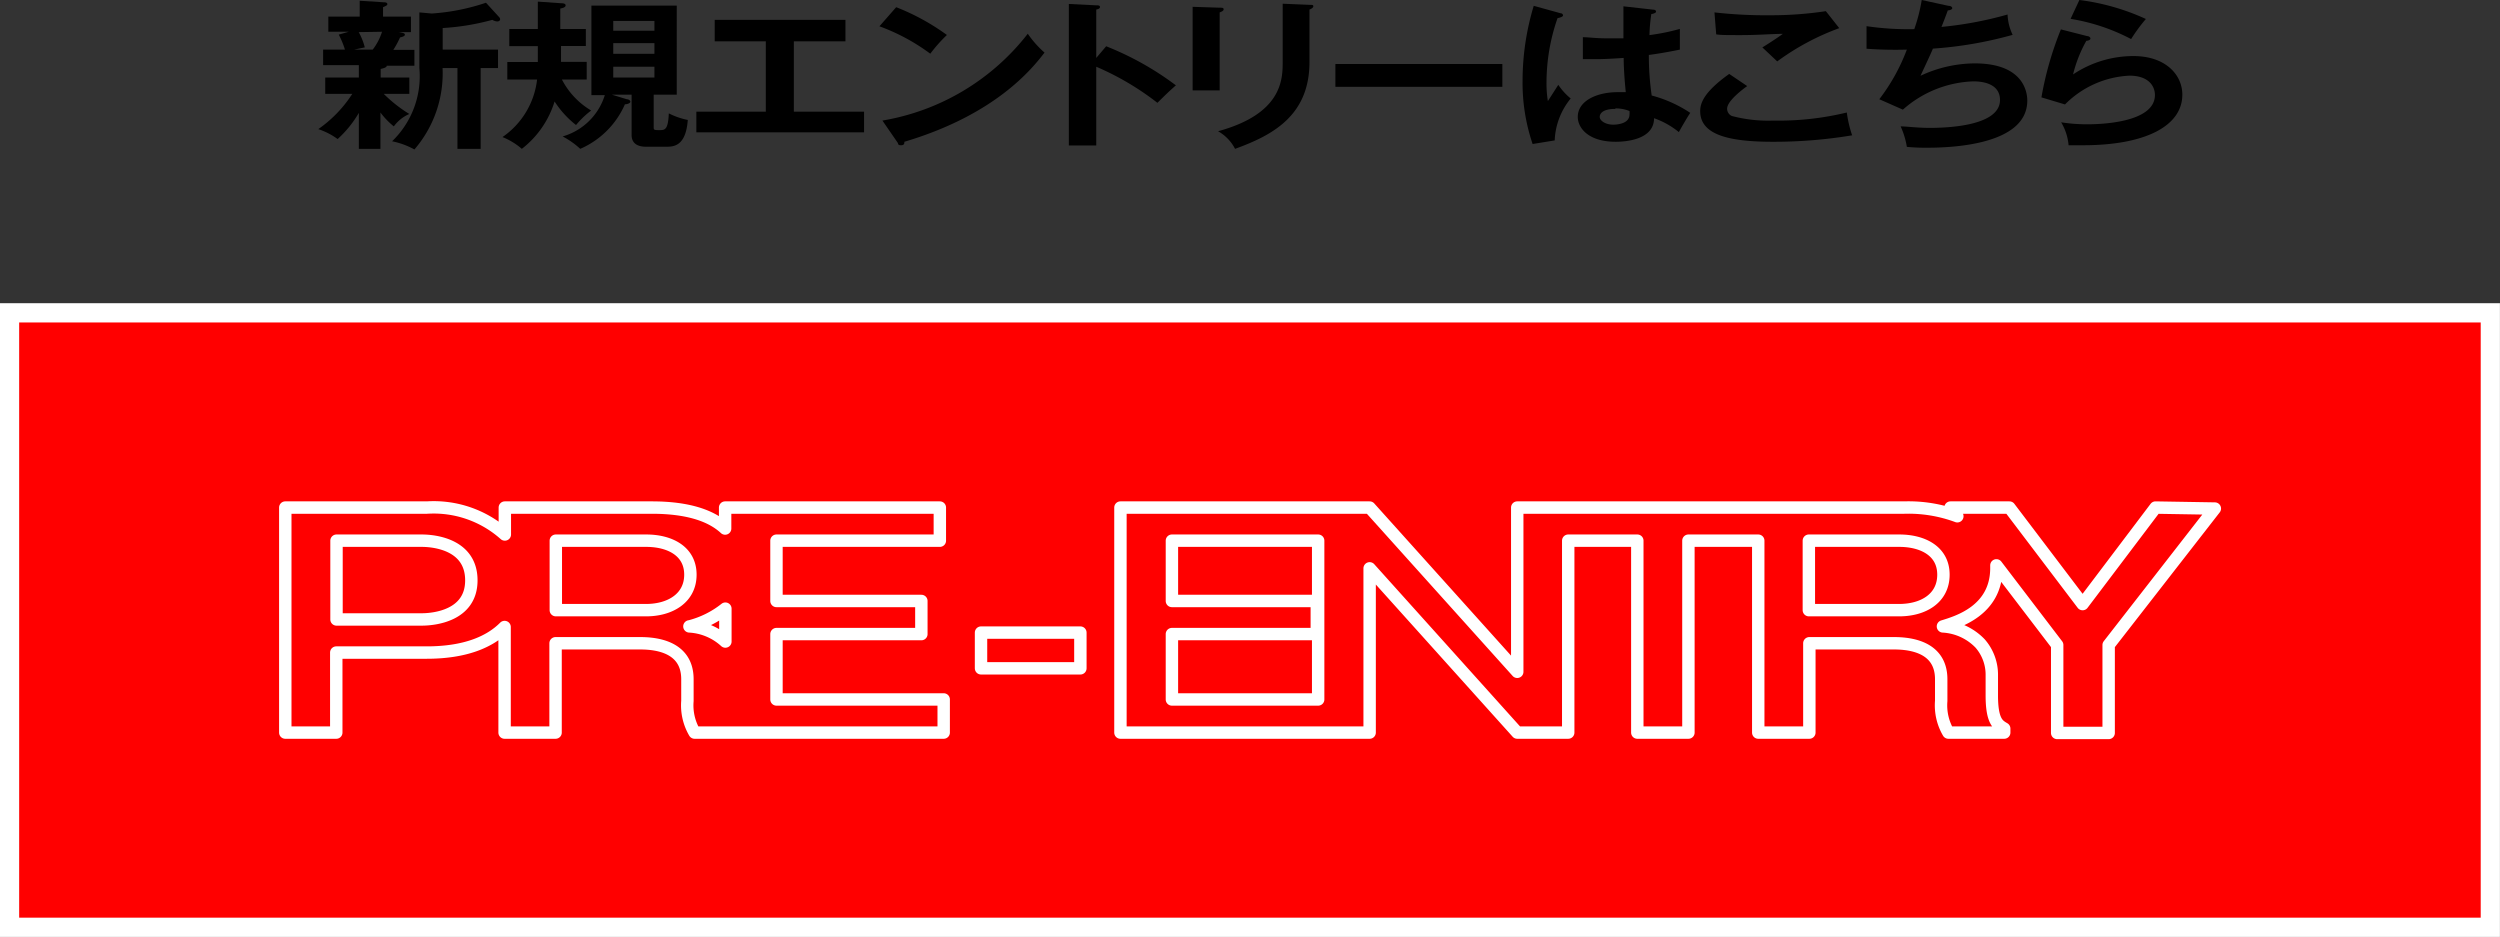 <svg xmlns="http://www.w3.org/2000/svg" viewBox="0 0 201.55 75.54"><rect x="0" y="0" width="201.55" height="75.54" fill="#333333" stroke="none"/><defs><style>.cls-1{fill:red;stroke-miterlimit:10;stroke-width:1.55px;}.cls-1,.cls-2{stroke:#fff;}.cls-2{fill:none;stroke-linecap:round;stroke-linejoin:round;}.cls-3{fill:#000;}</style></defs><g id="Layer_2" data-name="Layer 2"><g id="pc_fv"><rect class="cls-1" x="0.77" y="25.22" width="200" height="49.54"/><path class="cls-2" d="M62.6,51.12H74.28V48.45H62.6V43.59H75.77V40.92H58.46v1.69c-1.08-1-2.9-1.69-5.92-1.69H40.7v2.17a8.61,8.61,0,0,0-6.28-2.17H23V59.06h4.11V52.61h7.29c3.11,0,5.09-.86,6.28-2.06v8.51h4.11v-7.2h6.74c.94,0,3.89.06,3.89,2.9v1.75A4.33,4.33,0,0,0,56,59.06H76.08V56.39H62.6ZM34,49.94H27.13V43.59H34c1.11,0,4,.35,4,3.2S35,49.94,34,49.94Zm18.12-.75H44.81v-5.6H52.1c1.88,0,3.56.83,3.56,2.74S54,49.19,52.1,49.19Zm3.48,1.31a7.67,7.67,0,0,0,2.88-1.43v2.65A4.67,4.67,0,0,0,55.58,50.5Z"/><rect class="cls-2" x="79.09" y="51" width="8.01" height="2.88"/><path class="cls-2" d="M173.78,40.92,167.9,48.7,162,40.92h-4.75l.55.7a11.33,11.33,0,0,0-4.28-.7H122.32V54.16l-11.9-13.24H90.33V59.06h20.09V45.82l11.9,13.24h4.11V43.59H132V59.06h4.12V43.59h5.63V59.06h4.12v-7.2h6.74c.94,0,3.89.06,3.89,2.9v1.75a4.33,4.33,0,0,0,.58,2.55h4.5v-.32c-.47-.28-1-.55-1-2.67V54.34a3.83,3.83,0,0,0-.94-2.46,4.5,4.5,0,0,0-3-1.38c1.13-.35,4.31-1.25,4.31-4.7,0-.07,0-.15,0-.22L165.85,52v7.09H170V52l8.56-11ZM94.48,56.39V51.12h11.68V48.45H94.48V43.59h11.79v12.8Zm58.64-7.2h-7.29v-5.6h7.29c1.88,0,3.56.83,3.56,2.74S155.05,49.19,153.12,49.19Z"/><path class="cls-3" d="M30.69,6.25H33V7.57H30.94A11.17,11.17,0,0,0,33,9.19a3,3,0,0,0-1.25,1,6.36,6.36,0,0,1-1.08-1.12V12H28.93V9.1a8.85,8.85,0,0,1-1.71,2.11,5.62,5.62,0,0,0-1.56-.8A10.16,10.16,0,0,0,28.4,7.57H26.22V6.25h2.71v-1H26.05V4h1.76a7.08,7.08,0,0,0-.5-1.21l.81-.23H26.47V1.34H29V.06l1.88.12c.29,0,.35.07.35.16s-.14.15-.35.24v.76h2.25V2.59h-1c.37.06.51.09.51.2s-.11.16-.39.23a7.4,7.4,0,0,1-.54,1h1.7V5.3H31.18c0,.16-.35.22-.49.26ZM28.92,2.59a5.17,5.17,0,0,1,.49,1.23L28.54,4h1.51a4.72,4.72,0,0,0,.75-1.44ZM33.81,1l1,.09A17.22,17.22,0,0,0,39.18.22l1.06,1.16a.27.27,0,0,1,.08.17c0,.11-.1.18-.24.18a.92.92,0,0,1-.39-.13,19.19,19.19,0,0,1-4,.66V4h4.46V5.49h-1.4V12H36.88V5.49h-1.2a9.39,9.39,0,0,1-2.27,6.56,6.3,6.3,0,0,0-1.8-.66,7.28,7.28,0,0,0,2.2-5.9Z"/><path class="cls-3" d="M47.23,2.34V3.71h-2c0,.27,0,.37,0,1.28h2.07V6.41h-2a6.25,6.25,0,0,0,2.36,2.5,7.23,7.23,0,0,0-1.22,1.17,7.76,7.76,0,0,1-1.73-1.9A7.67,7.67,0,0,1,42.07,12a5.54,5.54,0,0,0-1.56-.95A6.52,6.52,0,0,0,43.3,6.41H40.9V5h2.46c0-.21,0-1.08,0-1.28h-2.3V2.34h2.3V.13l1.85.13c.11,0,.39,0,.39.17s-.25.22-.43.26V2.34Zm2.09,5.29L50.53,8c.13,0,.29.09.29.2s-.21.2-.44.21A6.94,6.94,0,0,1,46.78,12,6.62,6.62,0,0,0,45.36,11a5,5,0,0,0,3.4-3.33H47.68V.45h6.88V7.63H52.7v2.58c0,.26,0,.28.45.28s.71,0,.77-1.35a5.87,5.87,0,0,0,1.53.53c-.16,2.16-1.17,2.16-1.78,2.16H52.09c-.85,0-1.17-.4-1.17-.94V7.63Zm.12-5.15h3.32V1.69H49.44Zm3.32,1H49.44v.86h3.32Zm0,1.9H49.44v.87h3.32Z"/><path class="cls-3" d="M64,9h5.66v1.67H56.14V9h5.6V3.33H57.62V1.6H68.16V3.33H64Z"/><path class="cls-3" d="M72.25.58a18.13,18.13,0,0,1,4.09,2.24A12.18,12.18,0,0,0,75,4.33a16.17,16.17,0,0,0-4.1-2.21ZM71.14,9.72a18.77,18.77,0,0,0,11.72-7,8.11,8.11,0,0,0,1.35,1.52c-1,1.3-3.94,5-11.3,7.19,0,.13,0,.28-.27.28s-.2-.1-.28-.22Z"/><path class="cls-3" d="M89.18,3.73A24.08,24.08,0,0,1,94.8,6.88c-.6.53-.82.75-1.49,1.41a22.31,22.31,0,0,0-4.93-2.91v6.35H86.17V.32l2.21.11c.16,0,.3,0,.3.14s-.21.18-.3.2v3.9Z"/><path class="cls-3" d="M98.33.62c.19,0,.32,0,.32.13s-.19.2-.32.25V7.29H96.15V.55Zm7.24-.23c.23,0,.31,0,.31.12s-.2.22-.31.26V5c0,4.34-3,5.91-6,7a3.44,3.44,0,0,0-1.37-1.42c5.1-1.39,5.21-4.11,5.21-5.54V.3Z"/><path class="cls-3" d="M121.12,5.16V7H107.66V5.16Z"/><path class="cls-3" d="M125.82,1.07c.12,0,.19.09.19.18s-.24.18-.44.21a15.77,15.77,0,0,0-.89,5.16,8.81,8.81,0,0,0,.11,1.53l.84-1.31a5.11,5.11,0,0,0,1,1.1,5.68,5.68,0,0,0-1.29,3.38l-1.78.29a15.33,15.33,0,0,1-.81-5.14,20.9,20.9,0,0,1,.9-6Zm7.47-.29c.17,0,.22.09.22.17s-.22.17-.38.18a13.16,13.16,0,0,0-.15,1.7,17.05,17.05,0,0,0,2.45-.5V4c-1.27.26-2.05.37-2.5.43a22.36,22.36,0,0,0,.23,3.27,10.4,10.4,0,0,1,3.11,1.4c-.24.34-.81,1.34-.92,1.55a6.68,6.68,0,0,0-2-1.12c0,1.78-2.4,1.9-3.09,1.9-2.26,0-3.06-1.16-3.06-2,0-1.3,1.53-2,3.22-2,.28,0,.46,0,.65,0-.05-.51-.16-1.61-.17-2.76-.95.07-1.75.1-2.22.1s-.74,0-1.07,0V3c.48,0,1,.09,1.93.09.64,0,1.06,0,1.34,0,0-.12,0-2.28,0-2.58Zm-3.06,8c-1,0-1.26.36-1.26.65s.45.62,1.09.62c.11,0,1.31,0,1.31-.82a1.41,1.41,0,0,0,0-.28A3,3,0,0,0,130.23,8.74Z"/><path class="cls-3" d="M140.86,6.94c-.24.17-1.62,1.17-1.62,1.82a.64.64,0,0,0,.38.59,11.35,11.35,0,0,0,3.33.37,23.26,23.26,0,0,0,5.94-.65,9.51,9.51,0,0,0,.43,1.84,38.4,38.4,0,0,1-6.4.52c-3.51,0-5.85-.55-5.85-2.47,0-.59.23-1.5,2.34-3Zm7.42-4.67a19.93,19.93,0,0,0-5,2.68l-1.2-1.13c.12-.06,1.32-.83,1.65-1.09-.82,0-2,.1-3.37.1-1.15,0-1.63,0-2-.06L138.22,1a36.8,36.8,0,0,0,4.45.23A29.72,29.72,0,0,0,147.2.9Z"/><path class="cls-3" d="M157.08.47c.2,0,.31.09.31.19s-.18.17-.36.18c-.07.21-.43,1.15-.51,1.33a29.61,29.61,0,0,0,5.33-1,4.13,4.13,0,0,0,.41,1.64,31.81,31.81,0,0,1-6.43,1.11c-.07.19-.36.82-1,2.19a10.41,10.41,0,0,1,4.37-1c4,0,4.24,2.39,4.24,3,0,3.6-6.17,3.8-8.08,3.8a15.45,15.45,0,0,1-1.63-.07,6.41,6.41,0,0,0-.5-1.65c.5,0,1.32.12,2.35.12,2,0,5.66-.3,5.66-2.25,0-1.07-.93-1.5-2.16-1.5a9,9,0,0,0-5.67,2.28L151.51,8a15.51,15.51,0,0,0,2.22-4,32.18,32.18,0,0,1-3.25-.07V2.11a23.1,23.1,0,0,0,3.85.24A13.91,13.91,0,0,0,154.93,0Z"/><path class="cls-3" d="M168.27,2.91c.11,0,.26.08.26.2s-.22.18-.33.18A10.72,10.72,0,0,0,167.13,6,8.75,8.75,0,0,1,172,4.52c2.6,0,3.94,1.52,3.94,3.11,0,2.54-3,4.08-8,4.08l-1.17,0a4.33,4.33,0,0,0-.6-1.85,13.31,13.31,0,0,0,2.15.16c1,0,5.41-.12,5.41-2.36,0-.68-.47-1.56-2.06-1.56a7.83,7.83,0,0,0-5.19,2.32l-1.9-.57a26.86,26.86,0,0,1,1.57-5.48ZM167.64,0A18.3,18.3,0,0,1,173,1.53a13.78,13.78,0,0,0-1.19,1.62,15.94,15.94,0,0,0-4.88-1.63Z"/></g></g></svg>